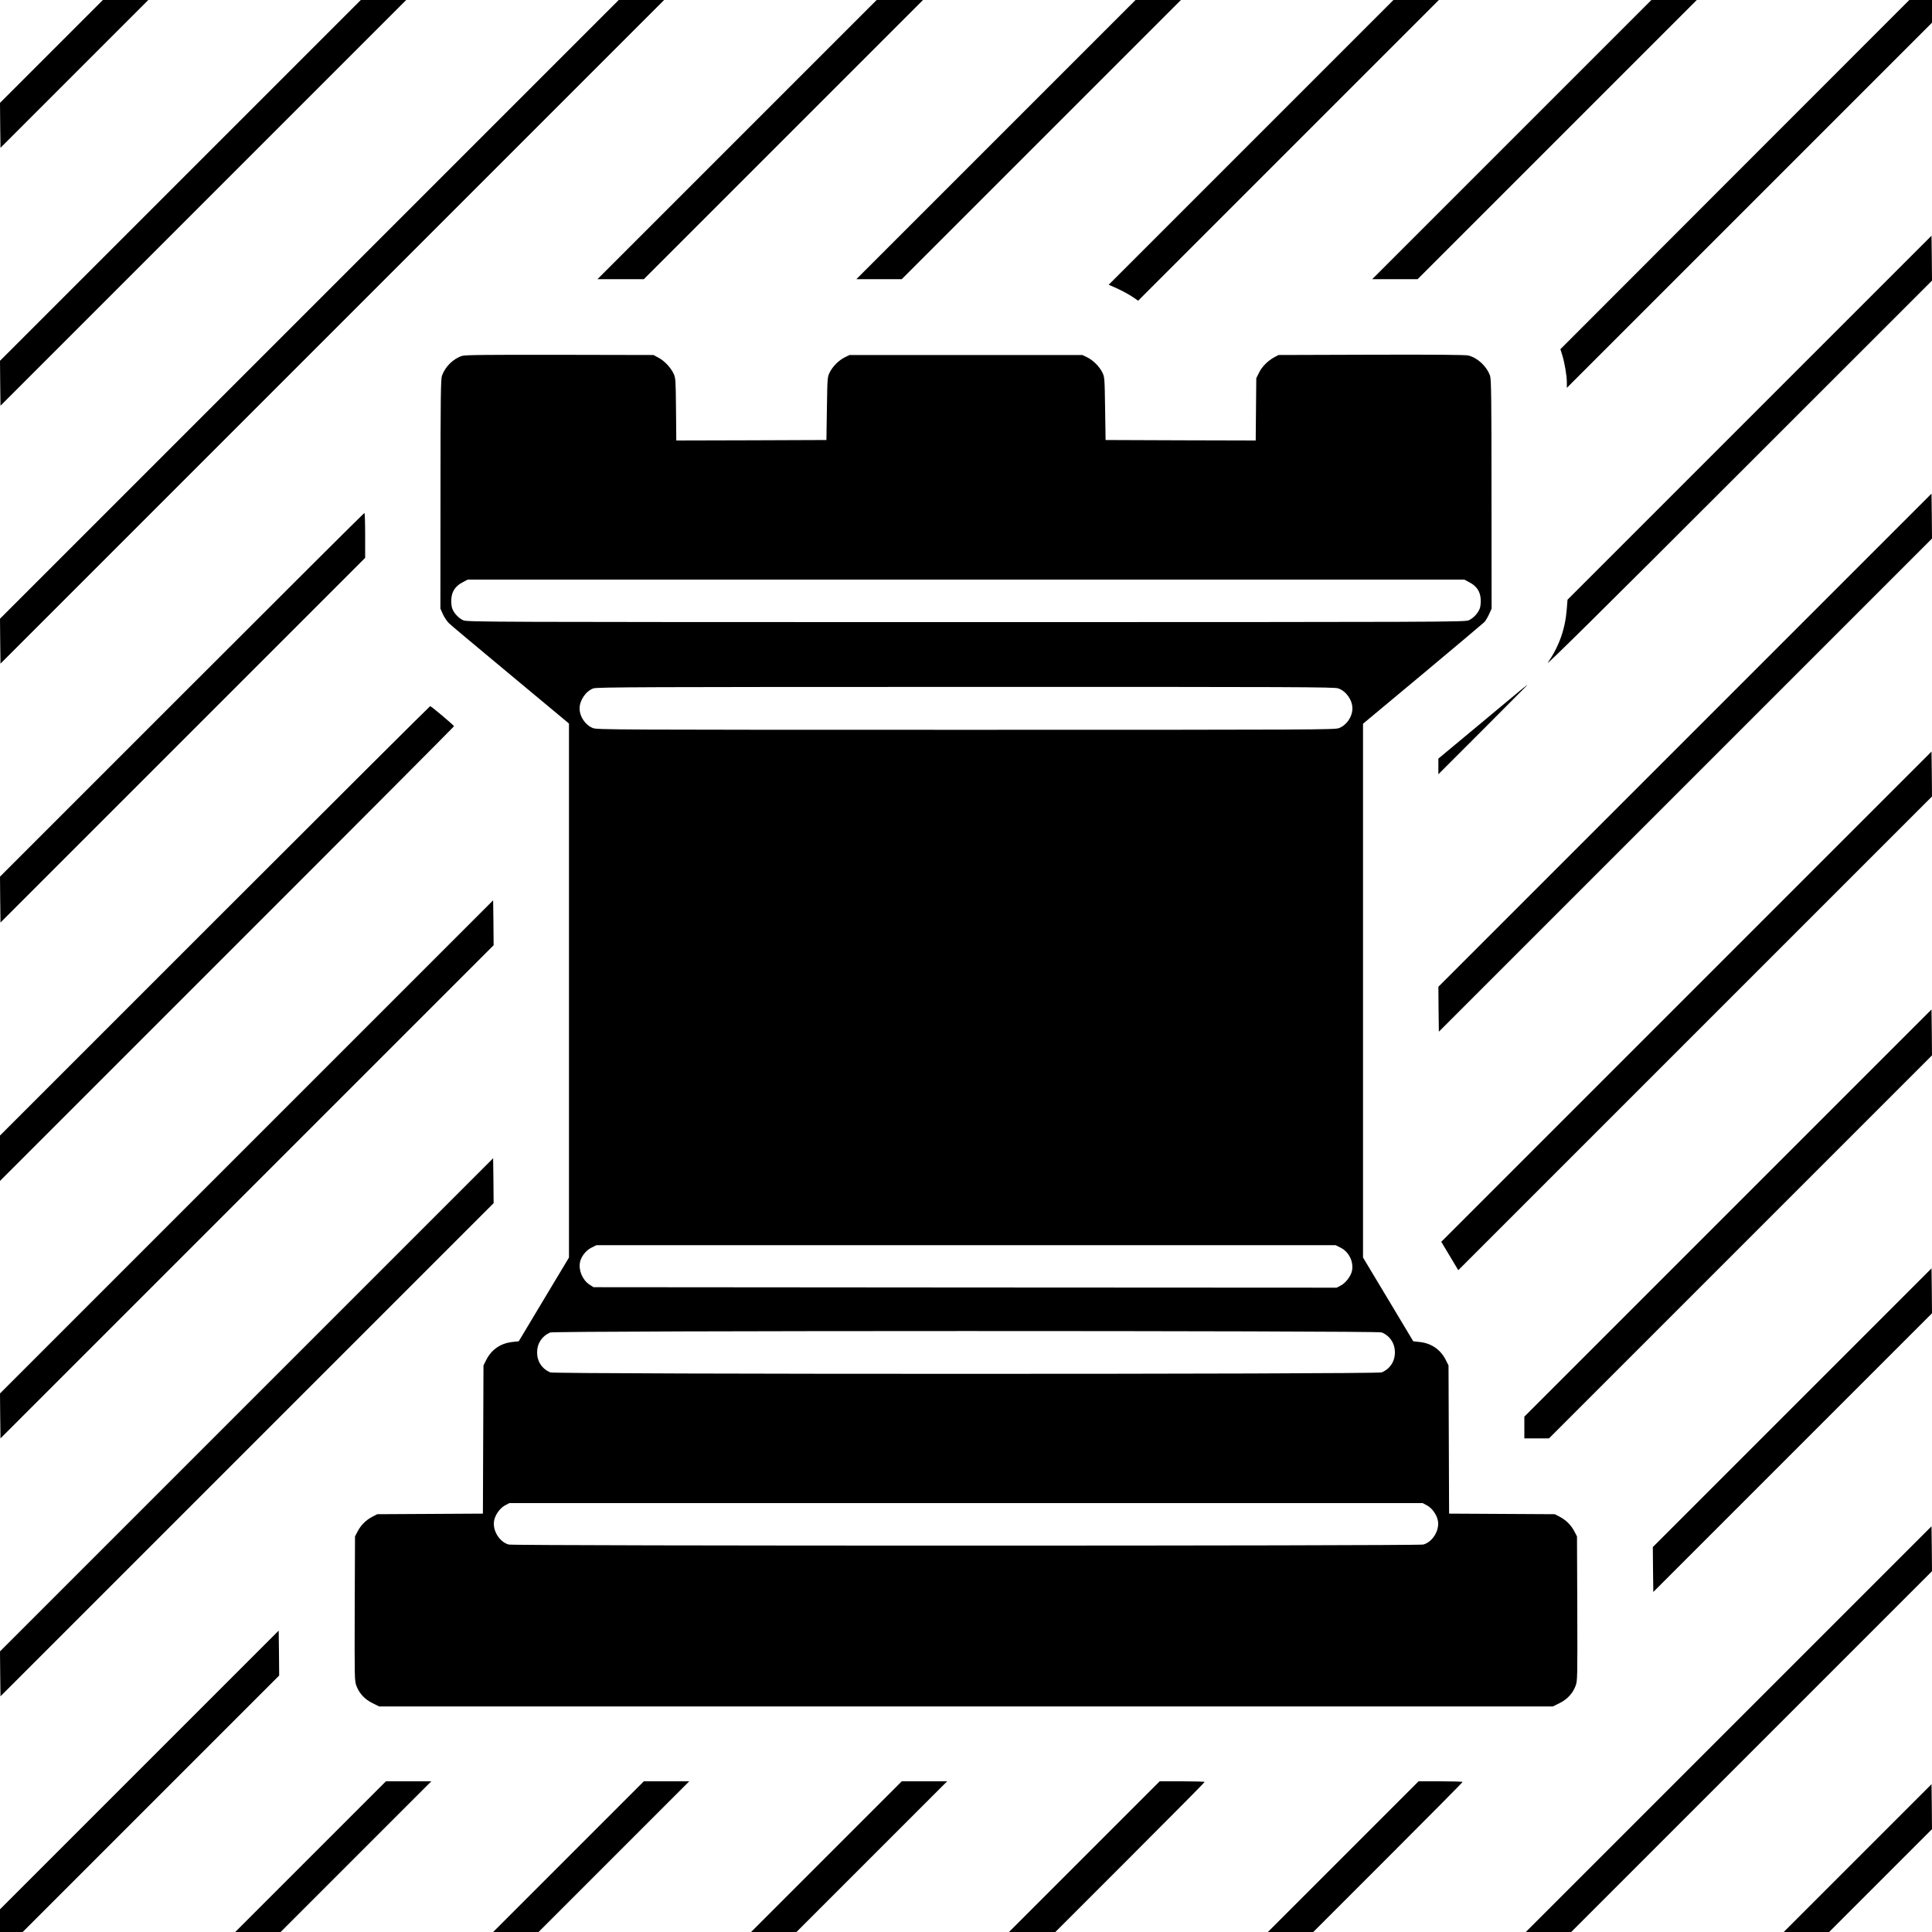 <svg version="1.0" xmlns="http://www.w3.org/2000/svg" width="2666.667" height="2666.667" viewBox="0 0 2000 2000"><path d="M53.2 53.3L0 106.5l.2 23.3.3 23.2L77 76.5 153.5 0h-47L53.2 53.3zM186.7 186.8L0 373.5l.2 23.3.3 23.2 210-210 210-210h-47L186.7 186.8zM320.2 320.3L0 640.5l.2 23.3.3 23.2L344 343.5 687.5 0h-47L320.2 320.3zM763 144.5L618.5 289h48L811 144.5 955.5 0h-48L763 144.5zM1031 144.5L886.5 289h47L1078 144.5 1222.5 0h-47L1031 144.5zM1295.1 147.4l-147.4 147.4 5.4 2.3c7.3 3.2 15.5 7.5 20.8 11.2l4.3 3 155.7-155.7L1489.5 0h-47l-147.4 147.4zM1565 144.5L1420.5 289h47L1612 144.5 1756.5 0h-47L1565 144.5zM1795.9 180.7l-180.6 180.8 1.9 6c2.5 8 4.8 21.5 4.8 28.4v5.6l189-189 189-189V0h-23.5l-180.6 180.7zM1811.1 432.4l-188.4 188.4-.8 9.9c-1.6 20.5-7.9 38.3-19.6 55.3-3.1 4.5 56.4-54.3 196.6-194.5l201.1-201-.2-23.3-.3-23.2-188.4 188.4zM478.4 368.4c-9.2 2.9-17.6 11.2-20.9 20.6-1.2 3.5-1.5 22.5-1.5 122.5l-.1 118.5 2.6 5.9c1.5 3.2 4.3 7.4 6.3 9.3 2 2 30.8 26.1 64 53.7L589 749v552.8l-26 43.3-26 43.4-6.4.7c-12.1 1.2-21.7 7.7-27.2 18.5l-2.9 5.8-.3 76.7-.3 76.7-54.7.3-54.7.3-5.2 2.7c-6.6 3.5-11.6 8.5-15.1 15.1l-2.7 5.2-.3 74.6c-.2 73.3-.2 74.8 1.8 80.2 2.9 7.7 8.7 14 16.8 17.9l6.7 3.3h1215l6.7-3.3c8.1-3.9 13.9-10.2 16.8-17.9 2-5.4 2-6.9 1.8-80.2l-.3-74.6-2.7-5.2c-3.5-6.6-8.5-11.6-15.1-15.1l-5.2-2.7-54.7-.3-54.7-.3-.3-76.7-.3-76.7-2.9-5.8c-5.5-10.8-15.1-17.3-27.2-18.5l-6.4-.7-26-43.4-26-43.3V749.2l61.8-51.5c33.9-28.3 62.7-52.6 63.9-53.8 1.2-1.3 3.4-5 4.8-8.1l2.6-5.7-.1-118.5c0-100.1-.3-119.1-1.5-122.6-3.5-9.9-12.9-18.6-22.5-21-3.1-.7-33.6-1-100.5-.8l-96 .3-4.3 2.3c-6.7 3.6-12.9 9.8-15.9 16.1l-2.8 5.6-.3 32.3-.3 32.2-77.7-.2-77.7-.3-.5-32.5c-.5-32-.5-32.6-2.9-37.5-3.2-6.3-9.3-12.4-15.6-15.6l-5-2.4h-241l-5 2.4c-6.3 3.2-12.4 9.3-15.6 15.6-2.4 4.9-2.4 5.5-2.9 37.5l-.5 32.5-77.7.3-77.7.2-.3-32.2c-.3-30.6-.4-32.5-2.5-37-2.9-6.3-9.6-13.4-15.8-16.6l-5-2.7-97-.2c-77-.1-97.8.1-101.1 1.1zm1042.7 234.4c7.4 3.8 11.1 9.3 11.7 17.1.2 3.2-.1 7.5-.8 9.6-1.6 4.9-6.6 10.4-11.5 12.6-3.9 1.8-23.1 1.9-520.5 1.9s-516.6-.1-520.5-1.9c-4.9-2.2-9.9-7.7-11.5-12.6-.7-2.1-1-6.4-.8-9.6.6-7.8 4.3-13.3 11.7-17.1l5.3-2.8h1031.6l5.3 2.8zm-135.8 109.8c8.2 2.8 14.7 12 14.7 20.8 0 8.5-5.9 17.2-13.8 20.3-4.5 1.7-19 1.8-386.2 1.8s-381.7-.1-386.2-1.8c-7.9-3.1-13.8-11.8-13.8-20.3 0-8.6 6.5-18 14.3-20.8 3.7-1.3 51.5-1.5 385.3-1.5 344.2-.1 381.5.1 385.7 1.5zm2.5 579c8.5 4.2 13.6 14.4 11.8 23.8-1 5.4-6.5 12.7-11.5 15.3l-4.4 2.3-384.7-.2-384.6-.3-4.2-2.7c-7.2-4.8-11.4-14.7-9.8-23.1 1.1-5.8 6.1-12.3 11.8-15.1l5.2-2.6h765.2l5.2 2.6zm42.5 87.7c8.6 3.6 13.7 11.3 13.7 20.7 0 9.4-5.1 17.1-13.7 20.7-4.8 2-855.8 2-860.6 0-8.6-3.6-13.7-11.3-13.7-20.7 0-9.3 5-16.9 13.5-20.6 4.5-2 856.1-2 860.8-.1zm46.8 179c5.5 2.9 10.5 10.1 11.5 16.4 1.5 10-5.8 21.6-15.2 24.2-5.5 1.5-941.3 1.5-946.8 0-9.4-2.6-16.7-14.2-15.2-24.2 1-6.3 6-13.5 11.5-16.4l4.4-2.3h945.4l4.4 2.3z"/><path d="M1744.2 766.3L1489 1021.5l.2 23.3.3 23.2 255.3-255.3L2000 557.5l-.2-23.3-.3-23.2-255.3 255.3zM188.2 719.3L0 907.5l.2 23.8.3 23.7 188.8-188.8L378 577.5v-23.3c0-12.7-.3-23.2-.8-23.2-.4 0-85.4 84.7-189 188.3zM1534.8 747.2l-45.8 38.1v16.2l46-46c25.3-25.3 46-46.1 46-46.2 0-.6-2.7 1.5-46.2 37.9zM222.2 953.3L0 1175.5v47l235-235c129.3-129.2 235-235.3 235-235.7 0-.9-23.6-20.8-24.7-20.8-.4 0-100.8 100-223.1 222.3zM1745.8 1031.7L1492 1285.5l8.8 14.7 8.8 14.7 245.2-245.2L2000 824.5l-.2-23.3-.3-23.2-253.7 253.7zM255.2 1187.3L0 1442.5l.2 23.3.3 23.2 255.3-255.3L511 978.5l-.2-23.3-.3-23.2-255.3 255.3zM1788.8 1255.7L1578 1466.5v22.5h25.5l198.3-198.3 198.2-198.2-.2-23.8-.3-23.7-210.7 210.7zM255.2 1454.3L0 1709.5l.2 23.3.3 23.2 255.3-255.3L511 1245.5l-.2-23.3-.3-23.2-255.3 255.3zM1855.2 1457.3L1711 1601.5l.2 23.3.3 23.2 144.3-144.3 144.2-144.2-.2-23.3-.3-23.2-144.3 144.3zM1789.5 1790l-210 210h47l186.8-186.8 186.7-186.7-.2-23.3-.3-23.2-210 210zM144.3 1832.2L0 1976.5v23.5h23.5l132.8-132.8L289 1734.5l-.2-23.3-.3-23.2-144.2 144.2zM321.5 1922l-78 78h47l78-78 78-78h-47l-78 78zM588.5 1922l-78 78h47l78-78 78-78h-47l-78 78zM855.5 1922l-78 78h47l78-78 78-78h-47l-78 78zM1122.5 1922l-78 78h48l77.3-77.3c42.4-42.4 77.2-77.5 77.2-78 0-.4-10.5-.7-23.2-.7h-23.3l-78 78zM1390.5 1922l-78 78h47l77.3-77.3c42.4-42.4 77.2-77.5 77.2-78 0-.4-10.2-.7-22.8-.7h-22.7l-78 78zM1923 1923.5l-76.5 76.5h47l53.3-53.3 53.2-53.2-.2-23.3-.3-23.2-76.5 76.5z"/></svg>